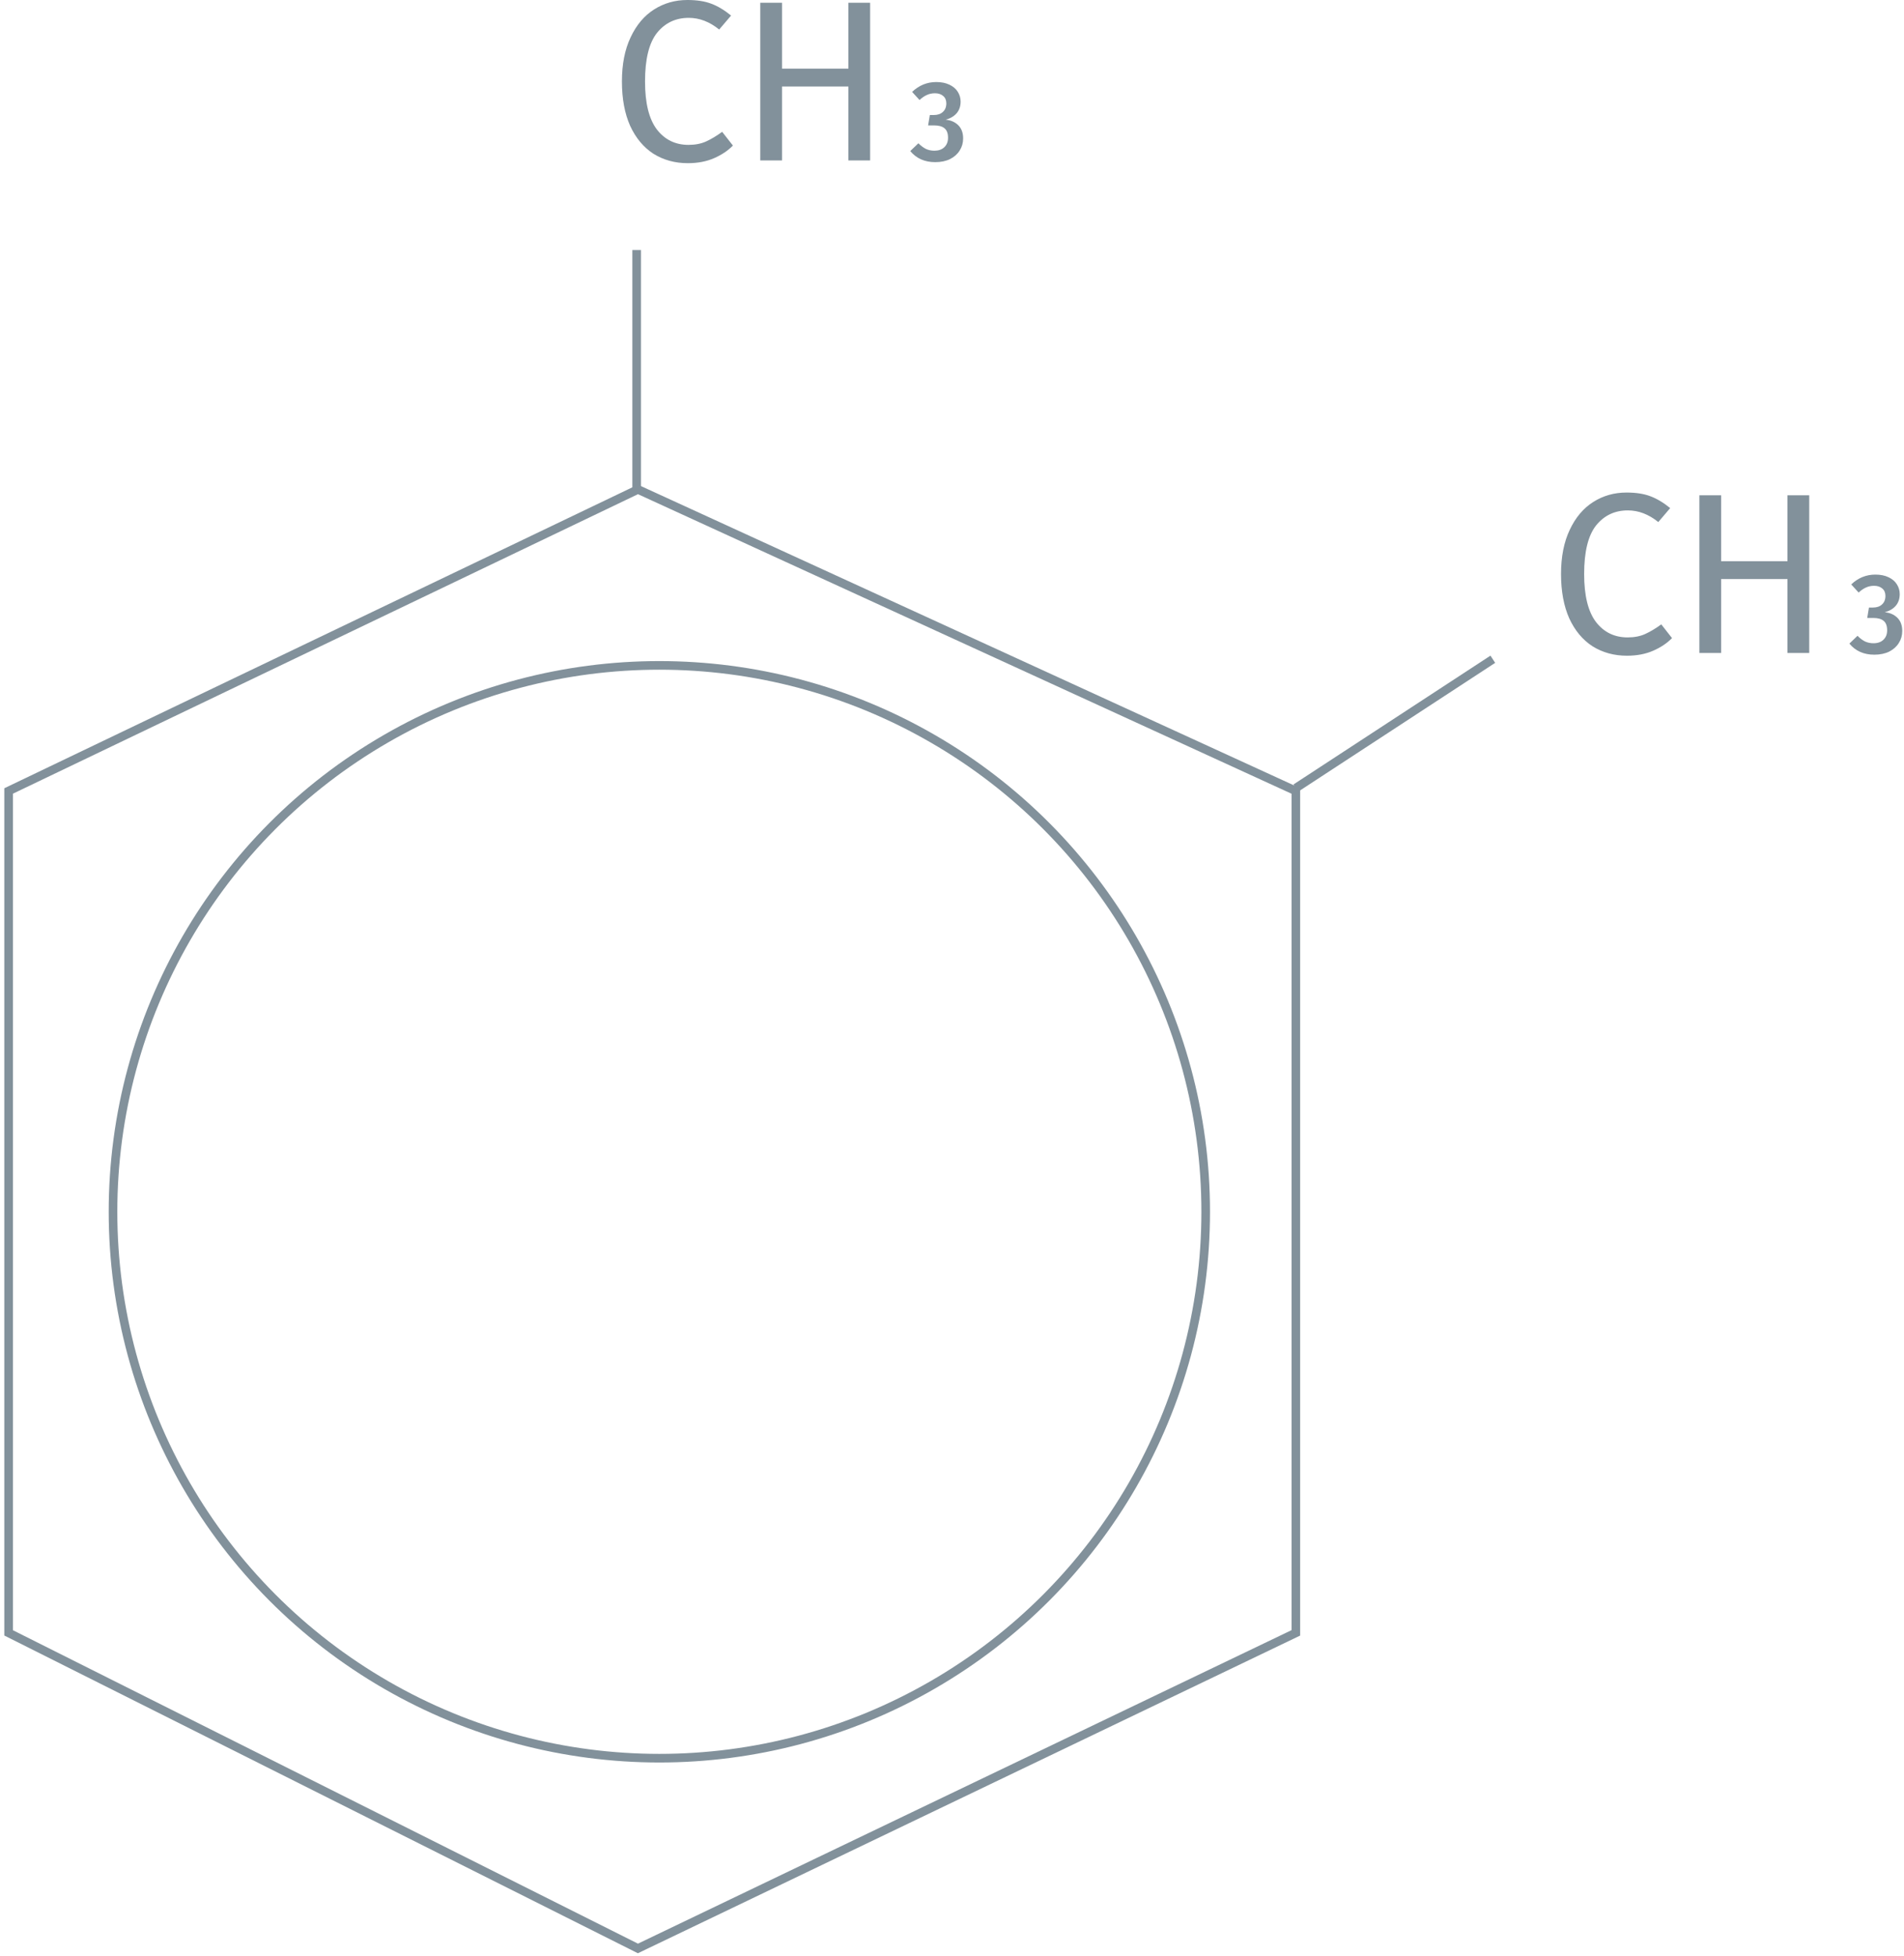 <svg width="221" height="227" viewBox="0 0 221 227" fill="none" xmlns="http://www.w3.org/2000/svg">
<g id="Group 1000001776">
<g id="Group 37">
<path id="3" d="M108.671 9.522C109.264 9.522 109.773 9.624 110.198 9.828C110.632 10.032 110.955 10.306 111.168 10.651C111.389 10.997 111.5 11.377 111.5 11.793C111.5 12.334 111.345 12.785 111.035 13.148C110.725 13.502 110.3 13.75 109.76 13.892C110.353 13.945 110.84 14.158 111.221 14.529C111.602 14.901 111.792 15.415 111.792 16.07C111.792 16.584 111.659 17.048 111.394 17.465C111.137 17.881 110.765 18.213 110.278 18.46C109.791 18.7 109.216 18.819 108.551 18.819C107.33 18.819 106.365 18.39 105.656 17.531L106.599 16.628C106.9 16.929 107.197 17.15 107.489 17.292C107.781 17.425 108.104 17.491 108.459 17.491C108.937 17.491 109.317 17.358 109.601 17.093C109.893 16.818 110.039 16.451 110.039 15.99C110.039 15.477 109.902 15.109 109.627 14.888C109.362 14.667 108.963 14.556 108.432 14.556H107.728L107.927 13.347H108.405C108.839 13.347 109.185 13.228 109.441 12.989C109.707 12.75 109.84 12.418 109.84 11.993C109.84 11.63 109.72 11.346 109.481 11.143C109.242 10.93 108.923 10.824 108.525 10.824C108.18 10.824 107.865 10.89 107.582 11.023C107.299 11.147 107.015 11.342 106.732 11.608L105.869 10.665C106.674 9.903 107.609 9.522 108.671 9.522Z" fill="#82919B"/>
<g id="CH">
<path d="M79.784 0C80.882 0 81.803 0.142 82.547 0.425C83.308 0.708 84.078 1.169 84.858 1.806L83.476 3.426C82.361 2.523 81.183 2.072 79.944 2.072C78.421 2.072 77.19 2.656 76.251 3.825C75.331 4.994 74.87 6.871 74.87 9.456C74.87 11.971 75.331 13.83 76.251 15.034C77.172 16.221 78.394 16.814 79.917 16.814C80.696 16.814 81.378 16.681 81.962 16.415C82.547 16.15 83.166 15.778 83.822 15.3L85.07 16.893C84.503 17.478 83.777 17.965 82.892 18.354C82.007 18.744 80.988 18.939 79.837 18.939C78.35 18.939 77.022 18.576 75.853 17.85C74.702 17.106 73.799 16.026 73.144 14.609C72.506 13.175 72.188 11.457 72.188 9.456C72.188 7.455 72.524 5.746 73.197 4.33C73.87 2.895 74.782 1.815 75.933 1.089C77.084 0.363 78.368 0 79.784 0Z" fill="#82919B"/>
<path d="M98.472 18.62V10.04H90.769V18.62H88.246V0.319H90.769V7.969H98.472V0.319H100.996V18.62H98.472Z" fill="#82919B"/>
</g>
</g>
<g id="Group 38">
<path id="3_2" d="M217.675 66.686C218.268 66.686 218.777 66.788 219.202 66.992C219.636 67.195 219.959 67.47 220.172 67.815C220.393 68.16 220.504 68.541 220.504 68.957C220.504 69.497 220.349 69.949 220.039 70.312C219.729 70.666 219.304 70.914 218.764 71.056C219.357 71.109 219.844 71.321 220.225 71.693C220.606 72.065 220.796 72.579 220.796 73.234C220.796 73.747 220.663 74.212 220.398 74.628C220.141 75.044 219.769 75.376 219.282 75.624C218.795 75.863 218.219 75.983 217.555 75.983C216.334 75.983 215.368 75.553 214.66 74.695L215.603 73.791C215.904 74.093 216.201 74.314 216.493 74.456C216.785 74.588 217.108 74.655 217.462 74.655C217.941 74.655 218.321 74.522 218.605 74.256C218.897 73.982 219.043 73.614 219.043 73.154C219.043 72.641 218.906 72.273 218.631 72.052C218.366 71.83 217.967 71.72 217.436 71.72H216.732L216.931 70.511H217.409C217.843 70.511 218.188 70.391 218.445 70.153C218.711 69.913 218.844 69.581 218.844 69.156C218.844 68.793 218.724 68.51 218.485 68.306C218.246 68.094 217.927 67.988 217.529 67.988C217.184 67.988 216.869 68.054 216.586 68.187C216.303 68.311 216.019 68.506 215.736 68.771L214.873 67.828C215.678 67.067 216.612 66.686 217.675 66.686Z" fill="#82919B"/>
<g id="CH_2">
<path d="M188.788 57.164C189.886 57.164 190.807 57.305 191.551 57.589C192.312 57.872 193.082 58.332 193.861 58.97L192.48 60.59C191.365 59.687 190.187 59.236 188.947 59.236C187.425 59.236 186.194 59.82 185.255 60.989C184.335 62.157 183.874 64.034 183.874 66.62C183.874 69.134 184.335 70.994 185.255 72.198C186.176 73.384 187.398 73.977 188.921 73.977C189.7 73.977 190.382 73.845 190.966 73.579C191.551 73.313 192.17 72.942 192.826 72.463L194.074 74.057C193.507 74.641 192.781 75.128 191.896 75.518C191.01 75.908 189.992 76.102 188.841 76.102C187.354 76.102 186.026 75.739 184.857 75.013C183.706 74.27 182.803 73.189 182.148 71.773C181.51 70.338 181.191 68.621 181.191 66.62C181.191 64.619 181.528 62.91 182.201 61.493C182.874 60.059 183.786 58.979 184.937 58.253C186.088 57.527 187.371 57.164 188.788 57.164Z" fill="#82919B"/>
<path d="M207.476 75.784V67.204H199.773V75.784H197.25V57.482H199.773V65.132H207.476V57.482H210V75.784H207.476Z" fill="#82919B"/>
</g>
</g>
<path id="Vector 92" d="M73.898 57.036L73.898 29.021" stroke="#82919B"/>
<path id="Vector 93" d="M150.408 91.462L173.273 76.511" stroke="#82919B"/>
<g id="Group 30">
<path id="Vector 81" d="M1 91.799L74.045 56.803L150.411 91.799V189.509L74.045 226.135L1 189.509V91.799Z" stroke="#82919B"/>
<circle id="Ellipse 13" cx="76.532" cy="140.639" r="63.415" stroke="#82919B"/>
</g>
</g>
</svg>
